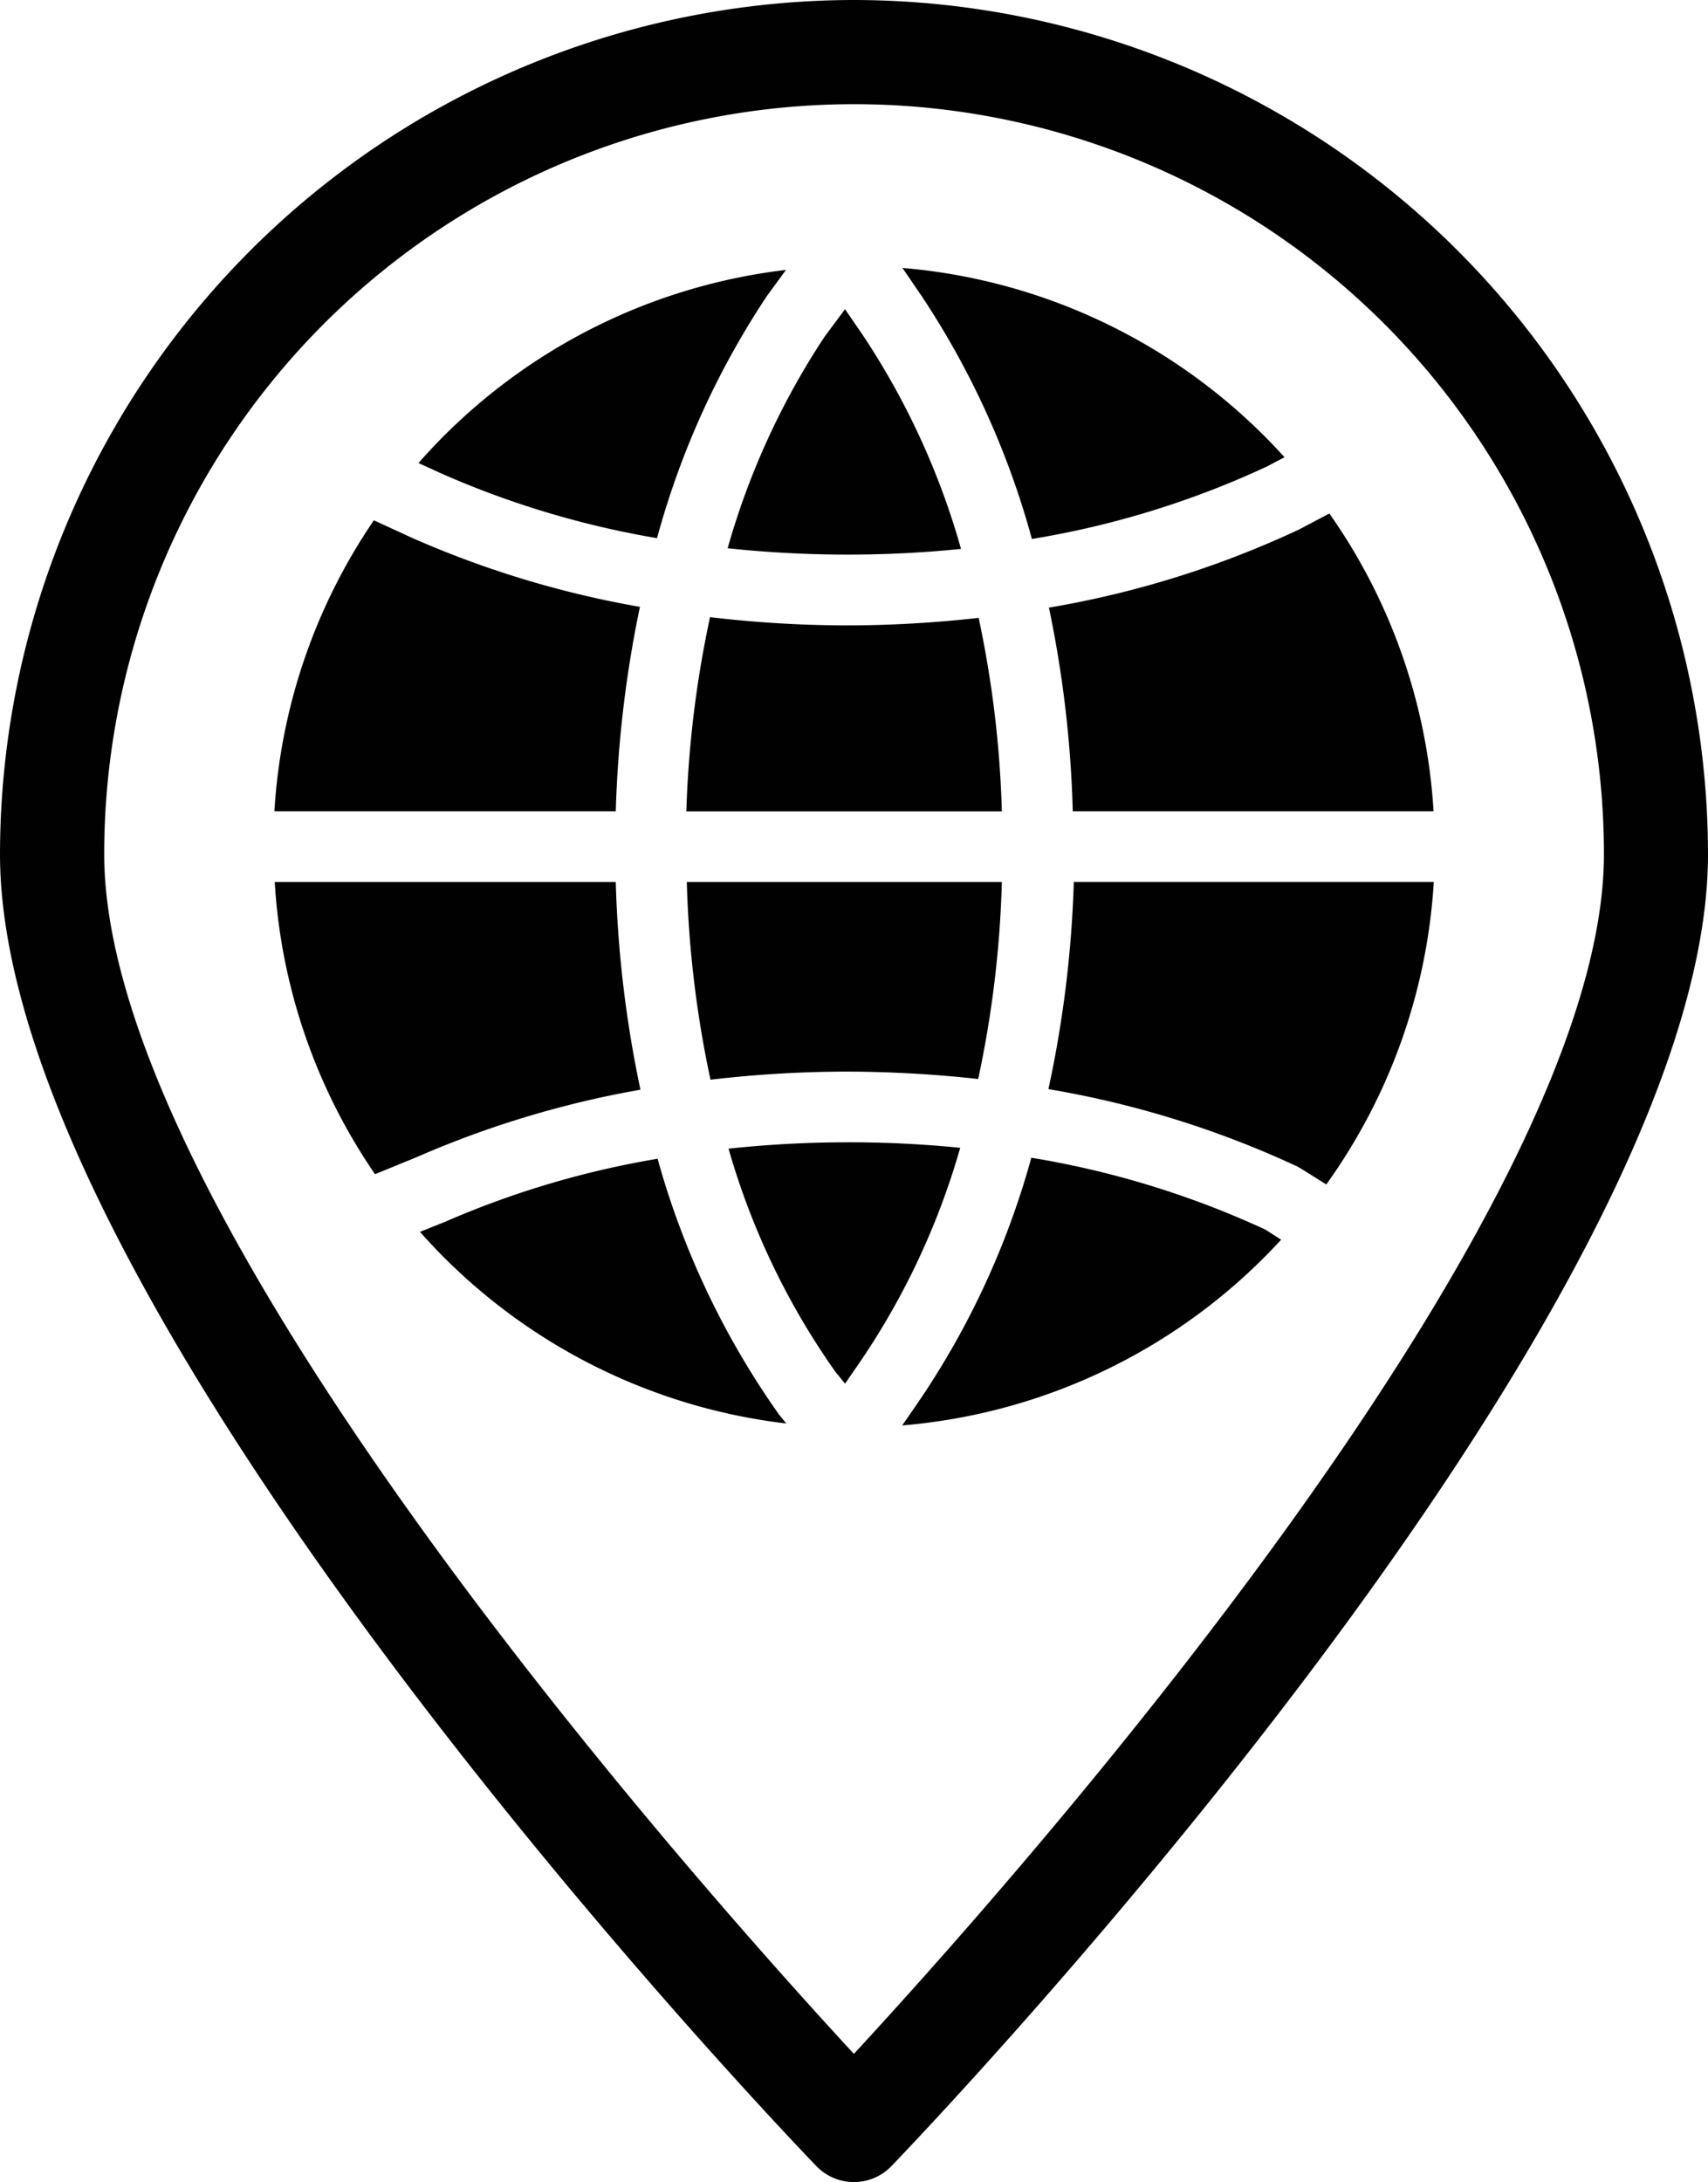 <svg viewBox="0 0 36.059 46.057" xmlns="http://www.w3.org/2000/svg"><g fill="#010101"><path d="m18.027 0a18.049 18.049 0 0 0 -18.027 18.03c0 9.685 16.532 26.961 17.236 27.69a1.1 1.1 0 0 0 1.583 0c.7-.73 17.24-18 17.24-27.69a18.052 18.052 0 0 0 -18.032-18.03zm0 43.35c-3.306-3.578-15.827-17.639-15.827-25.32a15.831 15.831 0 1 1 31.662 0c-.002 7.68-12.527 21.742-15.835 25.32z"/><path d="m13 18.616h-7.2a12.175 12.175 0 0 0 2.117 6.167l.885-.362a20.743 20.743 0 0 1 4.719-1.421 24.381 24.381 0 0 1 -.521-4.384z"/><path d="m13.883 24.457a19.166 19.166 0 0 0 -4.5 1.337l-.517.206a12.243 12.243 0 0 0 7.734 4.045l-.151-.185a17.378 17.378 0 0 1 -2.566-5.403z"/><path d="m13.871 11.359a17.532 17.532 0 0 1 2.323-5.116l.4-.546a12.234 12.234 0 0 0 -7.759 4.076l.483.221a19.244 19.244 0 0 0 4.553 1.365z"/><path d="m13.51 12.809a20.789 20.789 0 0 1 -4.81-1.456l-.807-.371a12.188 12.188 0 0 0 -2.1 6.142h7.207a24.5 24.5 0 0 1 .51-4.315z"/><path d="m21.773 24.436a17.325 17.325 0 0 1 -2.548 5.392l-.178.258a12.236 12.236 0 0 0 8-3.92l-.336-.215a19.156 19.156 0 0 0 -4.938-1.515z"/><path d="m21.785 11.376a19.049 19.049 0 0 0 4.967-1.532l.366-.194a12.258 12.258 0 0 0 -8.066-3.995l.4.585a17.638 17.638 0 0 1 2.333 5.136z"/><path d="m20.661 13.041a25 25 0 0 1 -2.786.159 24.888 24.888 0 0 1 -2.885-.174 22.749 22.749 0 0 0 -.5 4.1h6.661a22.494 22.494 0 0 0 -.49-4.085z"/><path d="m22.648 17.124h7.617a12.185 12.185 0 0 0 -2.2-6.286l-.638.337a20.475 20.475 0 0 1 -5.282 1.65 24.044 24.044 0 0 1 .503 4.299z"/><path d="m22.134 22.988a20.48 20.48 0 0 1 5.259 1.635l.083.048.524.329a12.2 12.2 0 0 0 2.27-6.385h-7.6a24.046 24.046 0 0 1 -.536 4.373z"/><path d="m17.874 11.706a23.988 23.988 0 0 0 2.415-.12 15.94 15.94 0 0 0 -2.065-4.5l-.384-.56-.431.58a15.952 15.952 0 0 0 -2.047 4.466 24.173 24.173 0 0 0 2.512.134z"/><path d="m17.874 24.11a23.793 23.793 0 0 0 -2.493.134 15.548 15.548 0 0 0 2.249 4.7l.211.261.166-.243a15.669 15.669 0 0 0 2.265-4.736 23.637 23.637 0 0 0 -2.398-.116z"/><path d="m17.874 22.618a25.853 25.853 0 0 1 2.777.156 22.605 22.605 0 0 0 .5-4.158h-6.651a22.736 22.736 0 0 0 .5 4.173 24.943 24.943 0 0 1 2.874-.171z"/></g></svg>